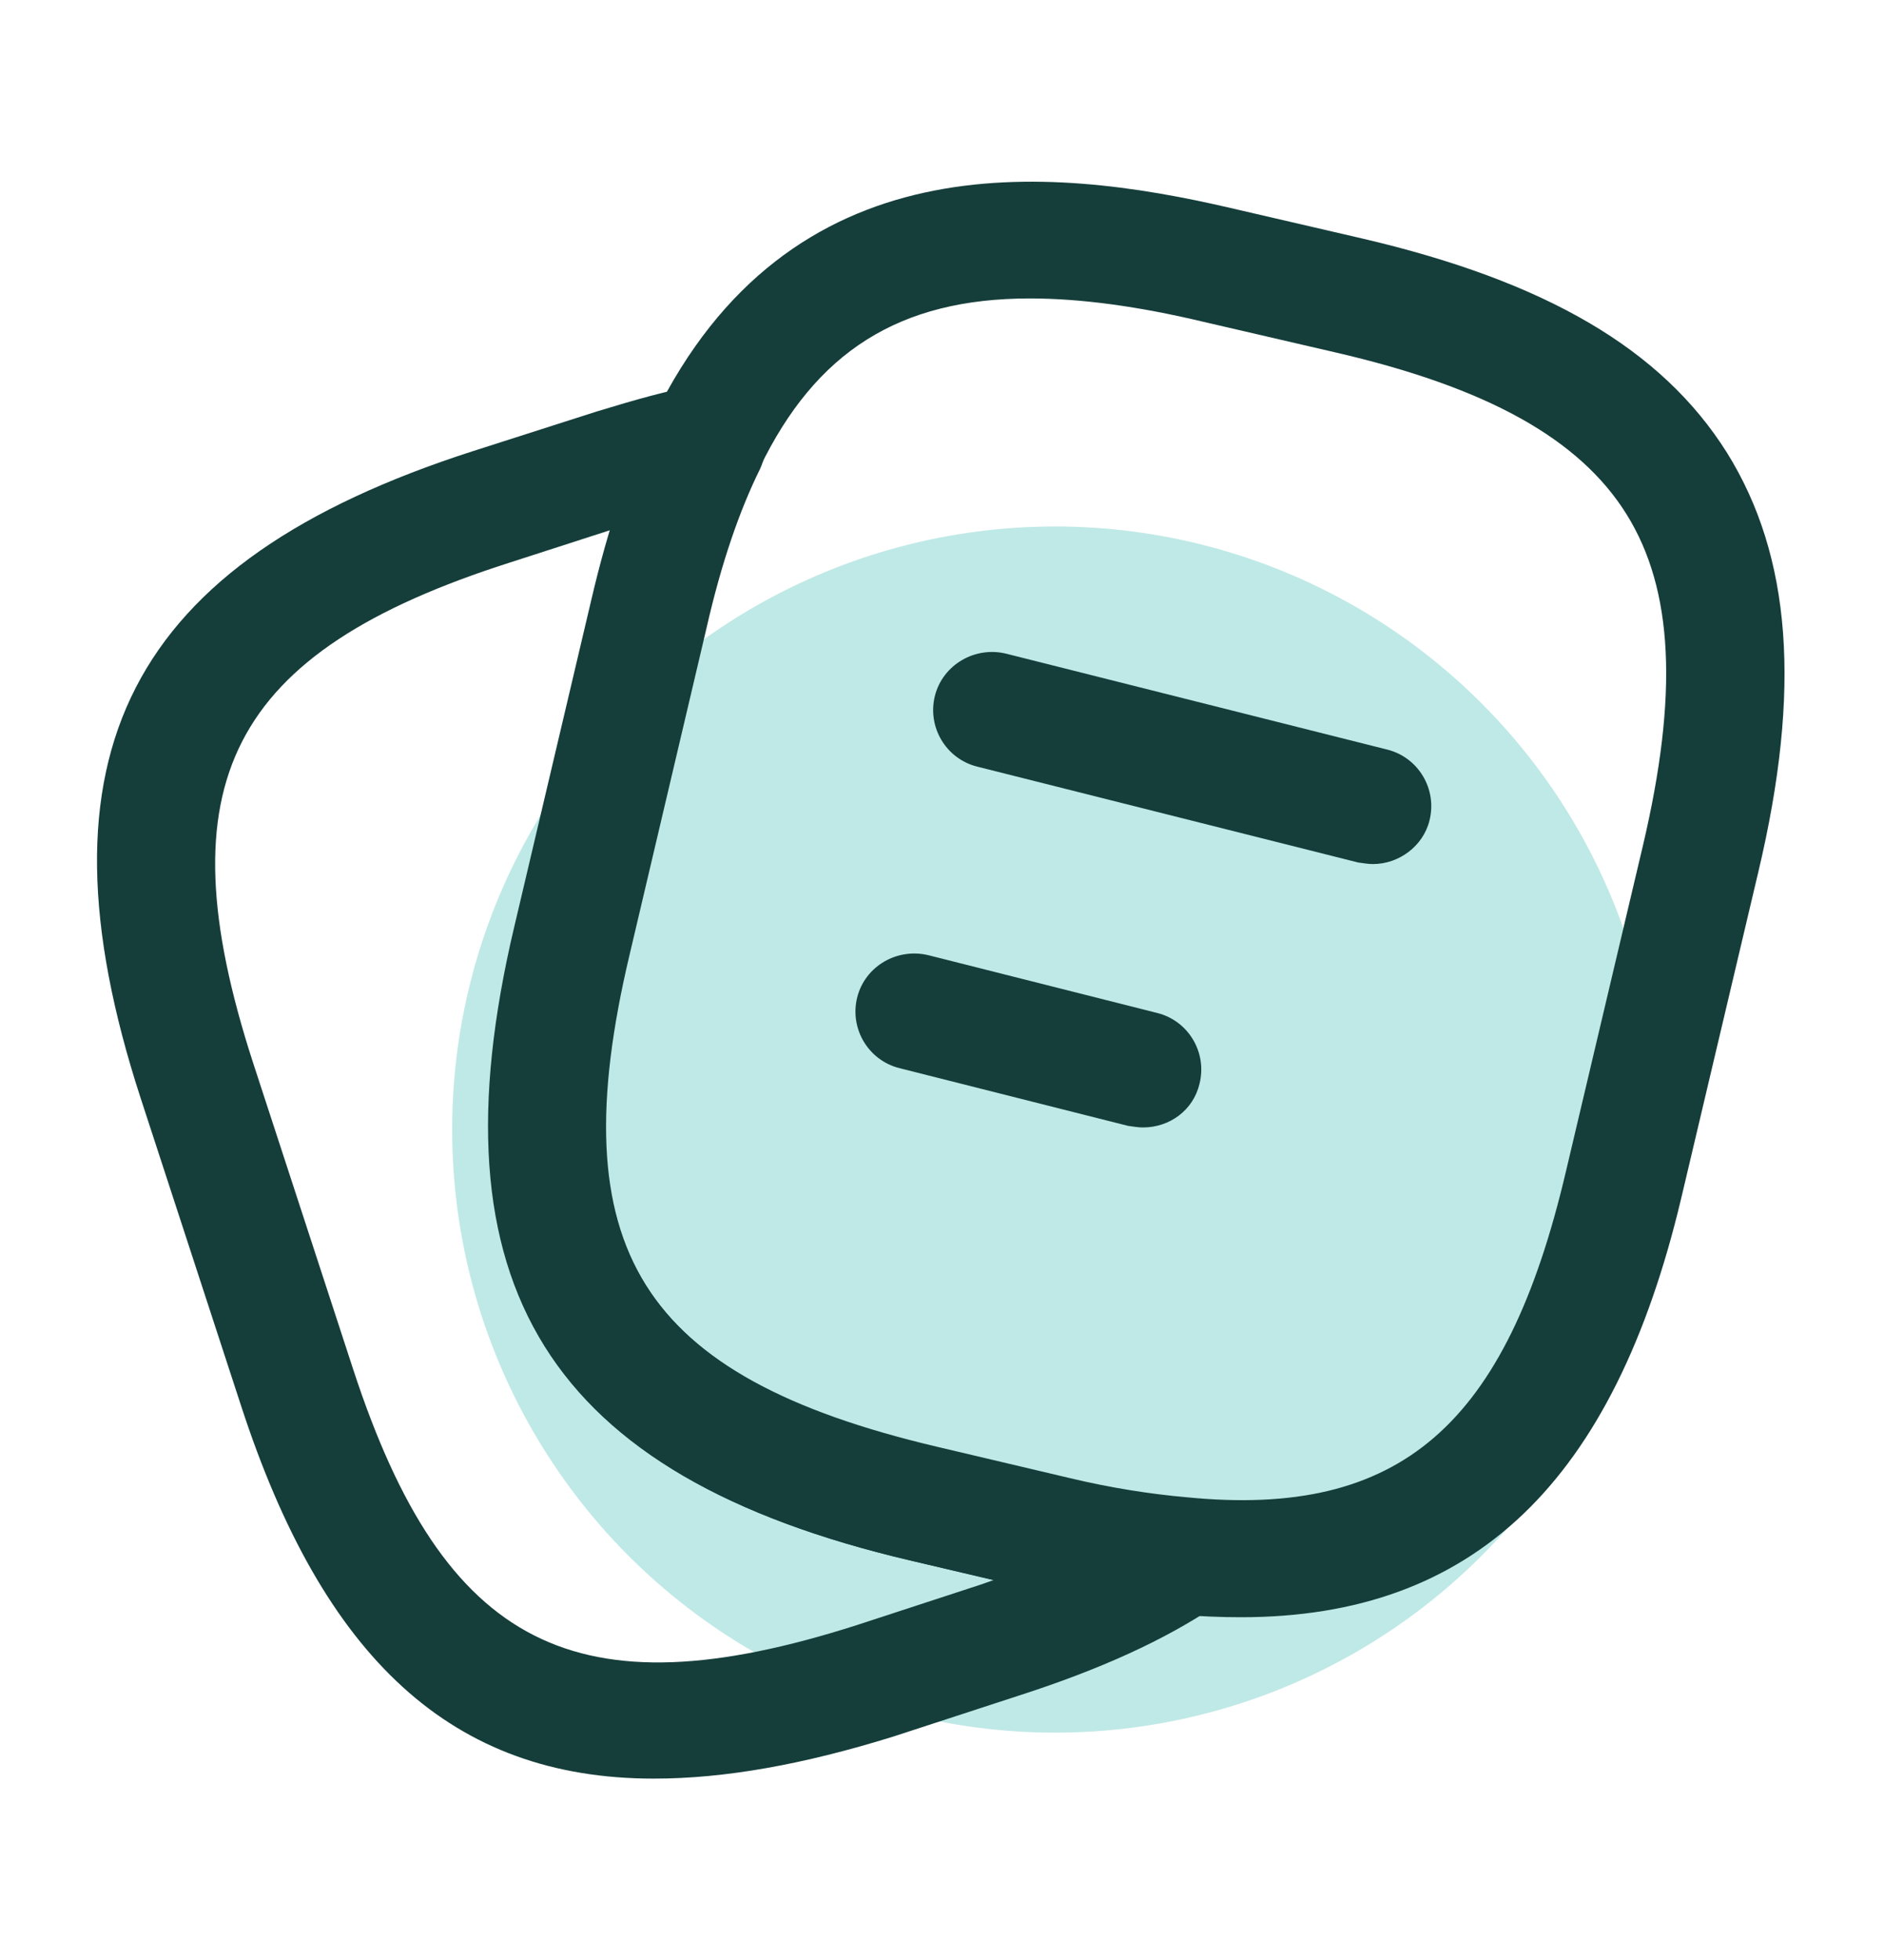 <svg width="25" height="26" viewBox="0 0 25 26" fill="none" xmlns="http://www.w3.org/2000/svg">
<circle cx="14" cy="14.984" r="8" fill="#BFE9E6"/>
<path d="M16.469 21.453C16.198 21.453 15.916 21.443 15.614 21.412C15.073 21.37 14.458 21.267 13.823 21.112L12.073 20.699C7.271 19.572 5.698 17.051 6.823 12.298L7.844 7.968C8.073 6.986 8.344 6.191 8.677 5.529C10.469 1.861 13.896 2.192 16.333 2.76L18.073 3.163C20.51 3.731 22.052 4.63 22.916 6.005C23.771 7.379 23.906 9.146 23.333 11.564L22.312 15.883C21.416 19.665 19.552 21.453 16.469 21.453ZM13.666 3.959C11.927 3.959 10.823 4.672 10.083 6.201C9.812 6.759 9.573 7.451 9.364 8.319L8.344 12.649C7.417 16.555 8.489 18.26 12.427 19.19L14.177 19.603C14.739 19.738 15.271 19.82 15.75 19.862C18.583 20.141 19.989 18.911 20.781 15.532L21.802 11.213C22.271 9.218 22.208 7.823 21.583 6.821C20.958 5.819 19.729 5.137 17.708 4.672L15.969 4.269C15.104 4.062 14.333 3.959 13.666 3.959Z" fill="#153E3B"/>
<path d="M8.677 23.594C6 23.594 4.292 22.003 3.198 18.645L1.865 14.563C0.386 10.016 1.709 7.454 6.271 5.986L7.917 5.459C8.459 5.294 8.865 5.18 9.229 5.118C9.532 5.056 9.823 5.17 10 5.408C10.177 5.645 10.209 5.955 10.084 6.224C9.813 6.772 9.573 7.464 9.375 8.332L8.355 12.662C7.427 16.568 8.5 18.273 12.438 19.203L14.188 19.616C14.75 19.75 15.282 19.833 15.761 19.874C16.094 19.905 16.365 20.133 16.459 20.453C16.542 20.773 16.417 21.104 16.146 21.29C15.459 21.755 14.594 22.148 13.5 22.499L11.854 23.036C10.657 23.408 9.615 23.594 8.677 23.594ZM8.105 7.03L6.761 7.464C3.042 8.652 2.157 10.388 3.355 14.088L4.688 18.169C5.896 21.858 7.646 22.747 11.365 21.559L13.011 21.021C13.073 21.001 13.125 20.98 13.188 20.959L12.084 20.701C7.282 19.575 5.709 17.053 6.834 12.3L7.854 7.97C7.927 7.64 8.011 7.319 8.105 7.03Z" fill="#153E3B"/>
<path d="M18.219 11.462C18.156 11.462 18.094 11.451 18.021 11.441L12.969 10.17C12.552 10.067 12.302 9.643 12.406 9.23C12.511 8.817 12.938 8.569 13.354 8.672L18.406 9.943C18.823 10.046 19.073 10.47 18.969 10.883C18.886 11.224 18.563 11.462 18.219 11.462Z" fill="#153E3B"/>
<path d="M15.167 14.956C15.104 14.956 15.042 14.945 14.969 14.935L11.938 14.17C11.521 14.067 11.271 13.643 11.375 13.23C11.479 12.816 11.906 12.569 12.323 12.672L15.354 13.437C15.771 13.54 16.021 13.963 15.917 14.377C15.834 14.728 15.521 14.956 15.167 14.956Z" fill="#153E3B"/>
</svg>
